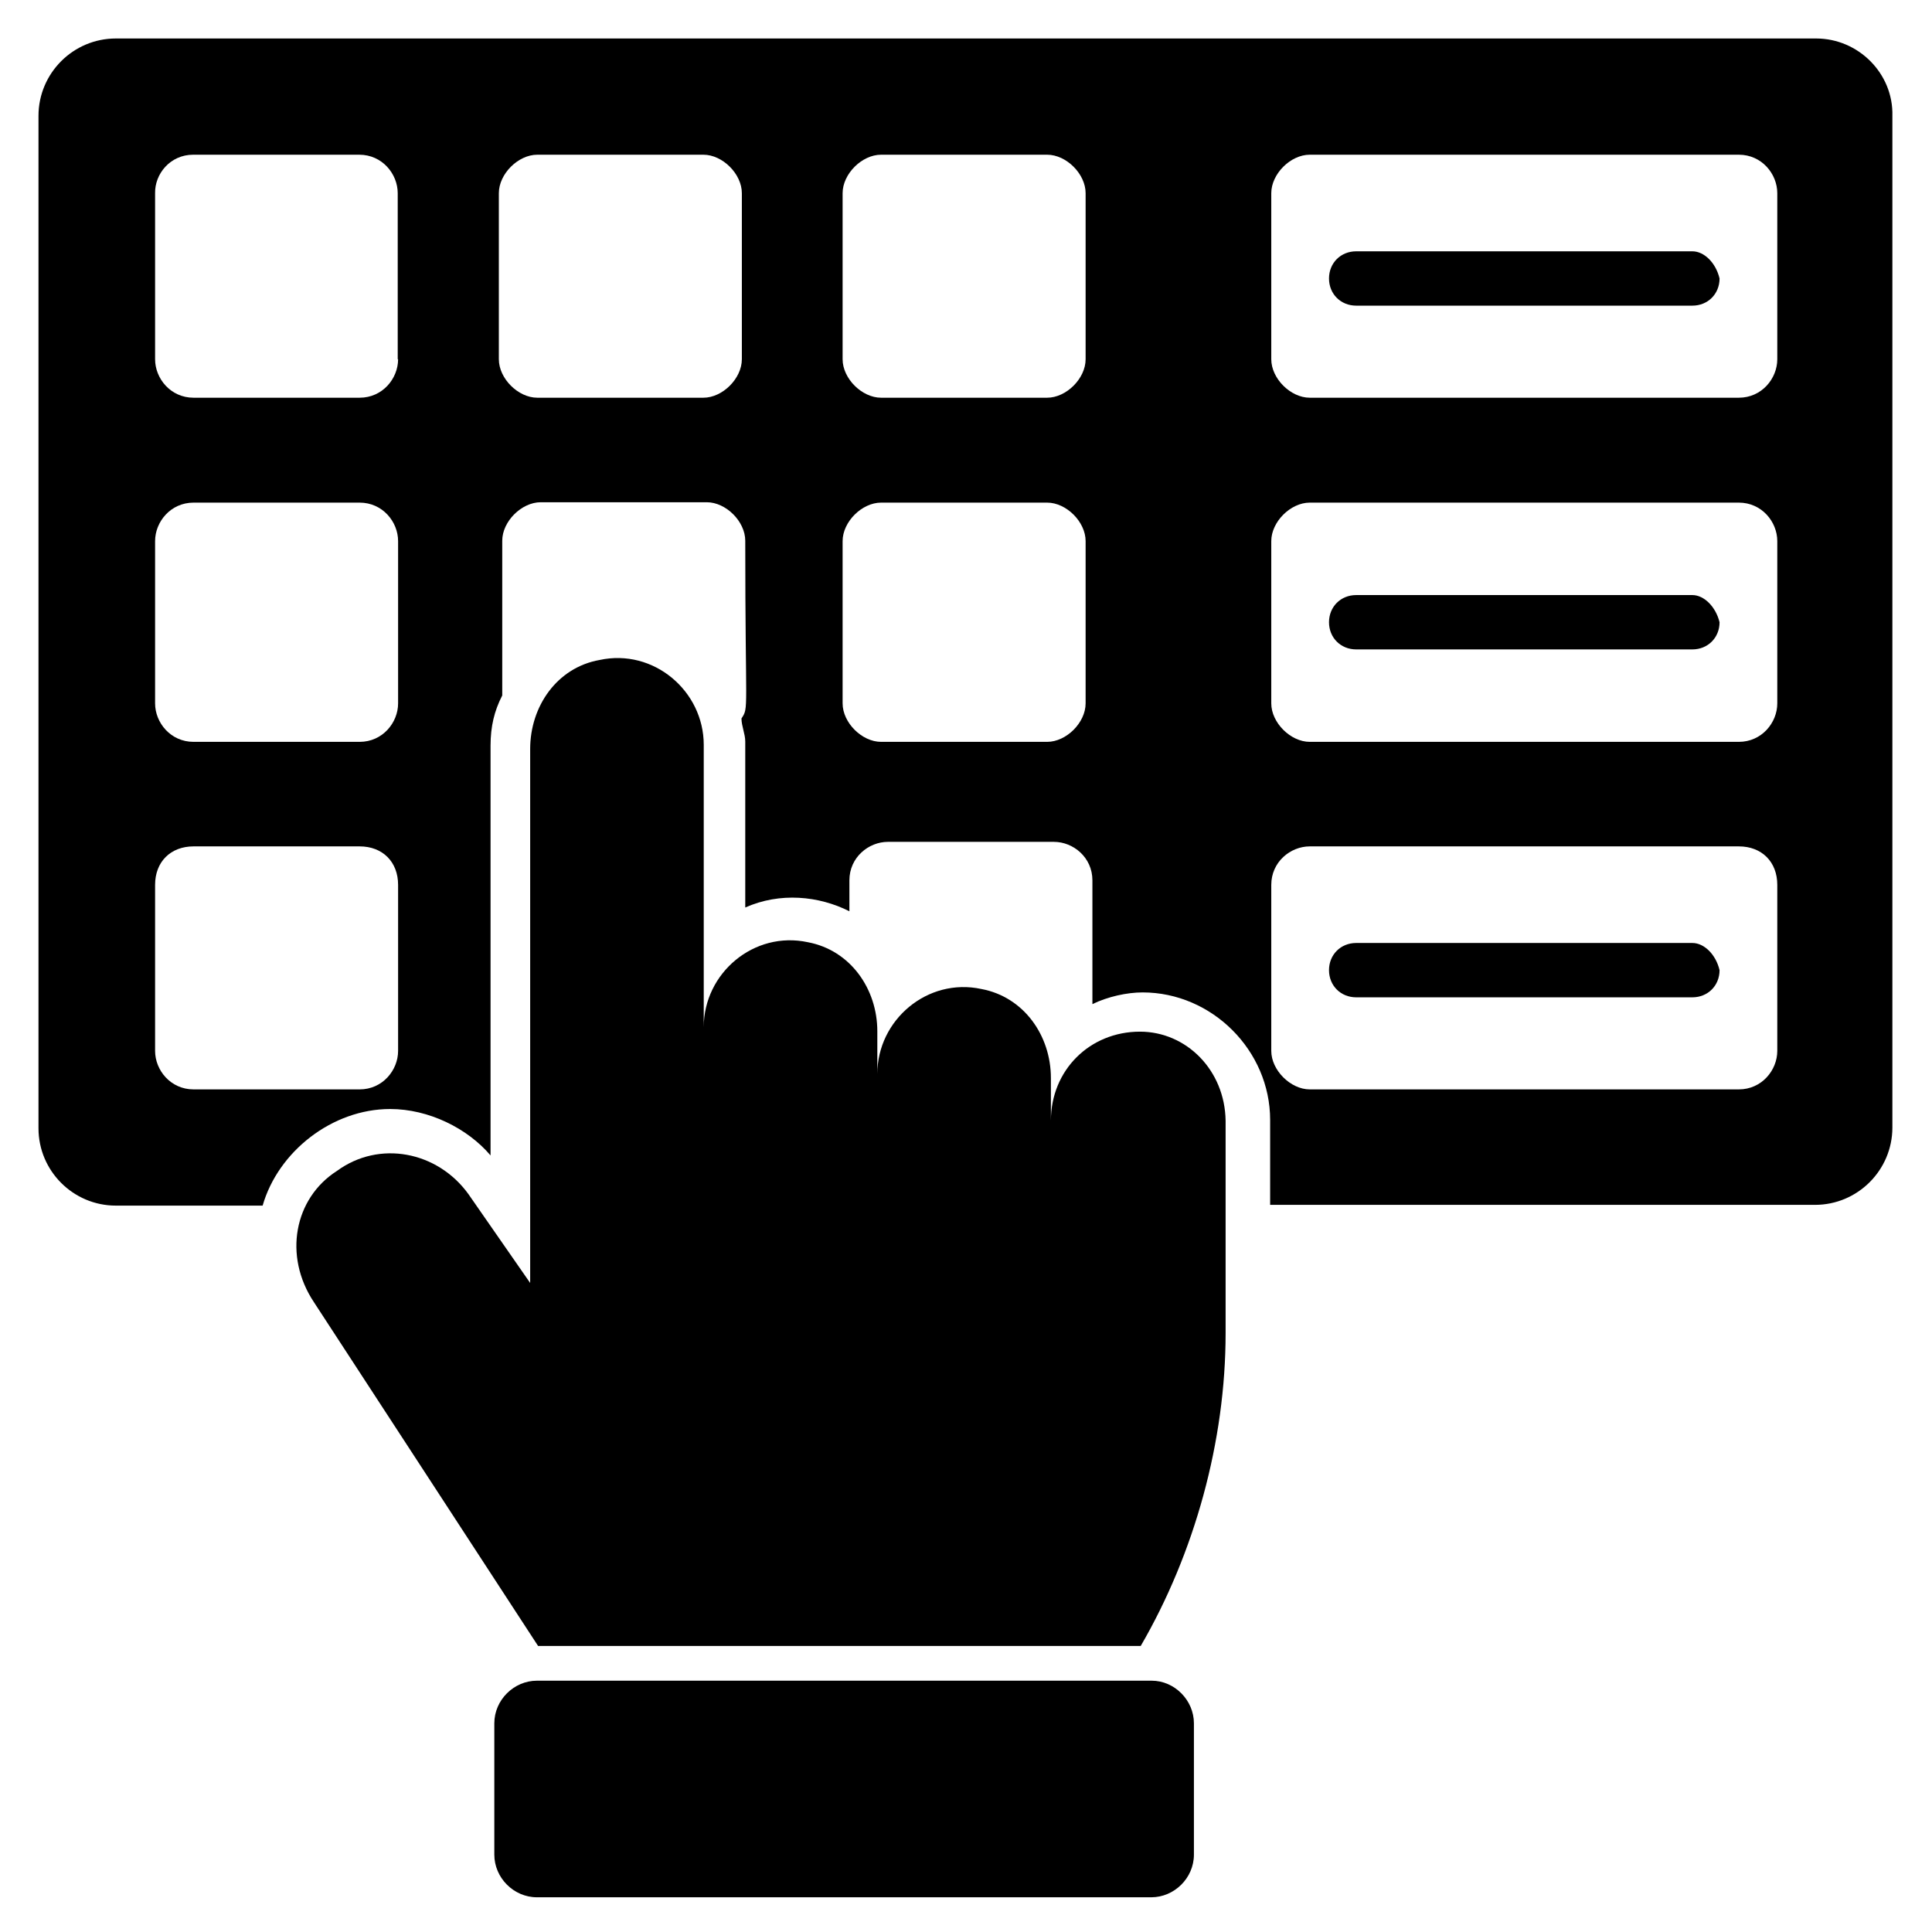 <?xml version="1.0" encoding="utf-8"?>
<!-- Generator: Adobe Illustrator 28.1.0, SVG Export Plug-In . SVG Version: 6.00 Build 0)  -->
<svg version="1.1" id="Layer_1" xmlns="http://www.w3.org/2000/svg" xmlns:xlink="http://www.w3.org/1999/xlink" x="0px" y="0px"
	 viewBox="0 0 512 512" style="enable-background:new 0 0 512 512;" xml:space="preserve">
<style type="text/css">
	.st0{fill:#000;}
</style>
<g>
	<g>
		<path class="st0" d="M481.3,10.2H30.7c-11.3,0-20.5,9.2-20.5,20.5V299c0,11.3,9.2,20.5,20.5,20.5h38.9
			c4.1-14.3,18.4-25.6,33.8-25.6c10.2,0,20.5,5.1,26.6,12.3V197.6c0-5.1,1-9.2,3.1-13.3v-41c0-5.1,5.1-10.2,10.2-10.2h44
			c5.1,0,10.2,5.1,10.2,10.2c0,46.1,1,44-1,47.1c0,2,1,4.1,1,6.1v35.8v8.2c9.2-4.1,19.5-3.1,27.6,1v-8.2c0-6.1,5.1-10.2,10.2-10.2
			h44c5.1,0,10.2,4.1,10.2,10.2v32.8c4.1-2,9.2-3.1,13.3-3.1c18.4,0,33.8,15.4,33.8,33.8v22.5h144.4c11.3,0,20.5-9.2,20.5-20.5V30.7
			C501.8,19.5,492.5,10.2,481.3,10.2L481.3,10.2z M105.5,278.5c0,5.1-4.1,10.2-10.2,10.2h-44c-6.1,0-10.2-5.1-10.2-10.2v-44
			c0-6.1,4.1-10.2,10.2-10.2h44c6.1,0,10.2,4.1,10.2,10.2V278.5z M105.5,186.4c0,5.1-4.1,10.2-10.2,10.2h-44
			c-6.1,0-10.2-5.1-10.2-10.2v-43c0-5.1,4.1-10.2,10.2-10.2h44c6.1,0,10.2,5.1,10.2,10.2V186.4z M105.5,95.2
			c0,5.1-4.1,10.2-10.2,10.2h-44c-6.1,0-10.2-5.1-10.2-10.2v-44C41,46.1,45.1,41,51.2,41h44c6.1,0,10.2,5.1,10.2,10.2V95.2z
			 M196.6,95.2c0,5.1-5.1,10.2-10.2,10.2h-44c-5.1,0-10.2-5.1-10.2-10.2v-44c0-5.1,5.1-10.2,10.2-10.2h44c5.1,0,10.2,5.1,10.2,10.2
			V95.2z M287.7,186.4c0,5.1-5.1,10.2-10.2,10.2h-44c-5.1,0-10.2-5.1-10.2-10.2v-43c0-5.1,5.1-10.2,10.2-10.2h44
			c5.1,0,10.2,5.1,10.2,10.2V186.4z M287.7,95.2c0,5.1-5.1,10.2-10.2,10.2h-44c-5.1,0-10.2-5.1-10.2-10.2v-44
			c0-5.1,5.1-10.2,10.2-10.2h44c5.1,0,10.2,5.1,10.2,10.2V95.2z M471,278.5c0,5.1-4.1,10.2-10.2,10.2H347.1
			c-5.1,0-10.2-5.1-10.2-10.2v-44c0-6.1,5.1-10.2,10.2-10.2h113.7c6.1,0,10.2,4.1,10.2,10.2V278.5z M471,186.4
			c0,5.1-4.1,10.2-10.2,10.2H347.1c-5.1,0-10.2-5.1-10.2-10.2v-43c0-5.1,5.1-10.2,10.2-10.2h113.7c6.1,0,10.2,5.1,10.2,10.2V186.4z
			 M471,95.2c0,5.1-4.1,10.2-10.2,10.2H347.1c-5.1,0-10.2-5.1-10.2-10.2v-44c0-5.1,5.1-10.2,10.2-10.2h113.7
			c6.1,0,10.2,5.1,10.2,10.2V95.2z"/>
		<path class="st0" d="M448.5,66.6h-89.1c-4.1,0-7.2,3.1-7.2,7.2s3.1,7.2,7.2,7.2h89.1c4.1,0,7.2-3.1,7.2-7.2
			C454.7,69.6,451.6,66.6,448.5,66.6z"/>
		<path class="st0" d="M448.5,157.7h-89.1c-4.1,0-7.2,3.1-7.2,7.2c0,4.1,3.1,7.2,7.2,7.2h89.1c4.1,0,7.2-3.1,7.2-7.2
			C454.7,160.8,451.6,157.7,448.5,157.7z"/>
		<path class="st0" d="M448.5,249.9h-89.1c-4.1,0-7.2,3.1-7.2,7.2c0,4.1,3.1,7.2,7.2,7.2h89.1c4.1,0,7.2-3.1,7.2-7.2
			C454.7,252.9,451.6,249.9,448.5,249.9z"/>
		<path class="st0" d="M302.1,273.4c-13.3,0-23.6,10.2-23.6,23.6v-11.3c0-11.3-7.2-21.5-18.4-23.6c-14.3-3.1-27.6,8.2-27.6,22.5
			v-11.3c0-11.3-7.2-21.5-18.4-23.6c-14.3-3.1-27.6,8.2-27.6,22.5v-74.8c0-14.3-13.3-25.6-27.6-22.5c-11.3,2-18.4,12.3-18.4,23.6
			V340l-16.4-23.6c-8.2-11.3-23.6-14.3-34.8-6.1c-11.3,7.2-14.3,22.5-6.1,34.8l59.4,91.1h159.7c14.3-24.6,22.5-54.3,22.5-82.9V297
			C324.6,283.6,314.4,273.4,302.1,273.4z"/>
		<path class="st0" d="M305.2,445.4H142.3c-6.1,0-11.3,5.1-11.3,11.3v34.8c0,6.1,5.1,11.3,11.3,11.3h162.8c6.1,0,11.3-5.1,11.3-11.3
			v-34.8C316.4,450.6,311.3,445.4,305.2,445.4z"/>
	</g>
</g>
</svg>
